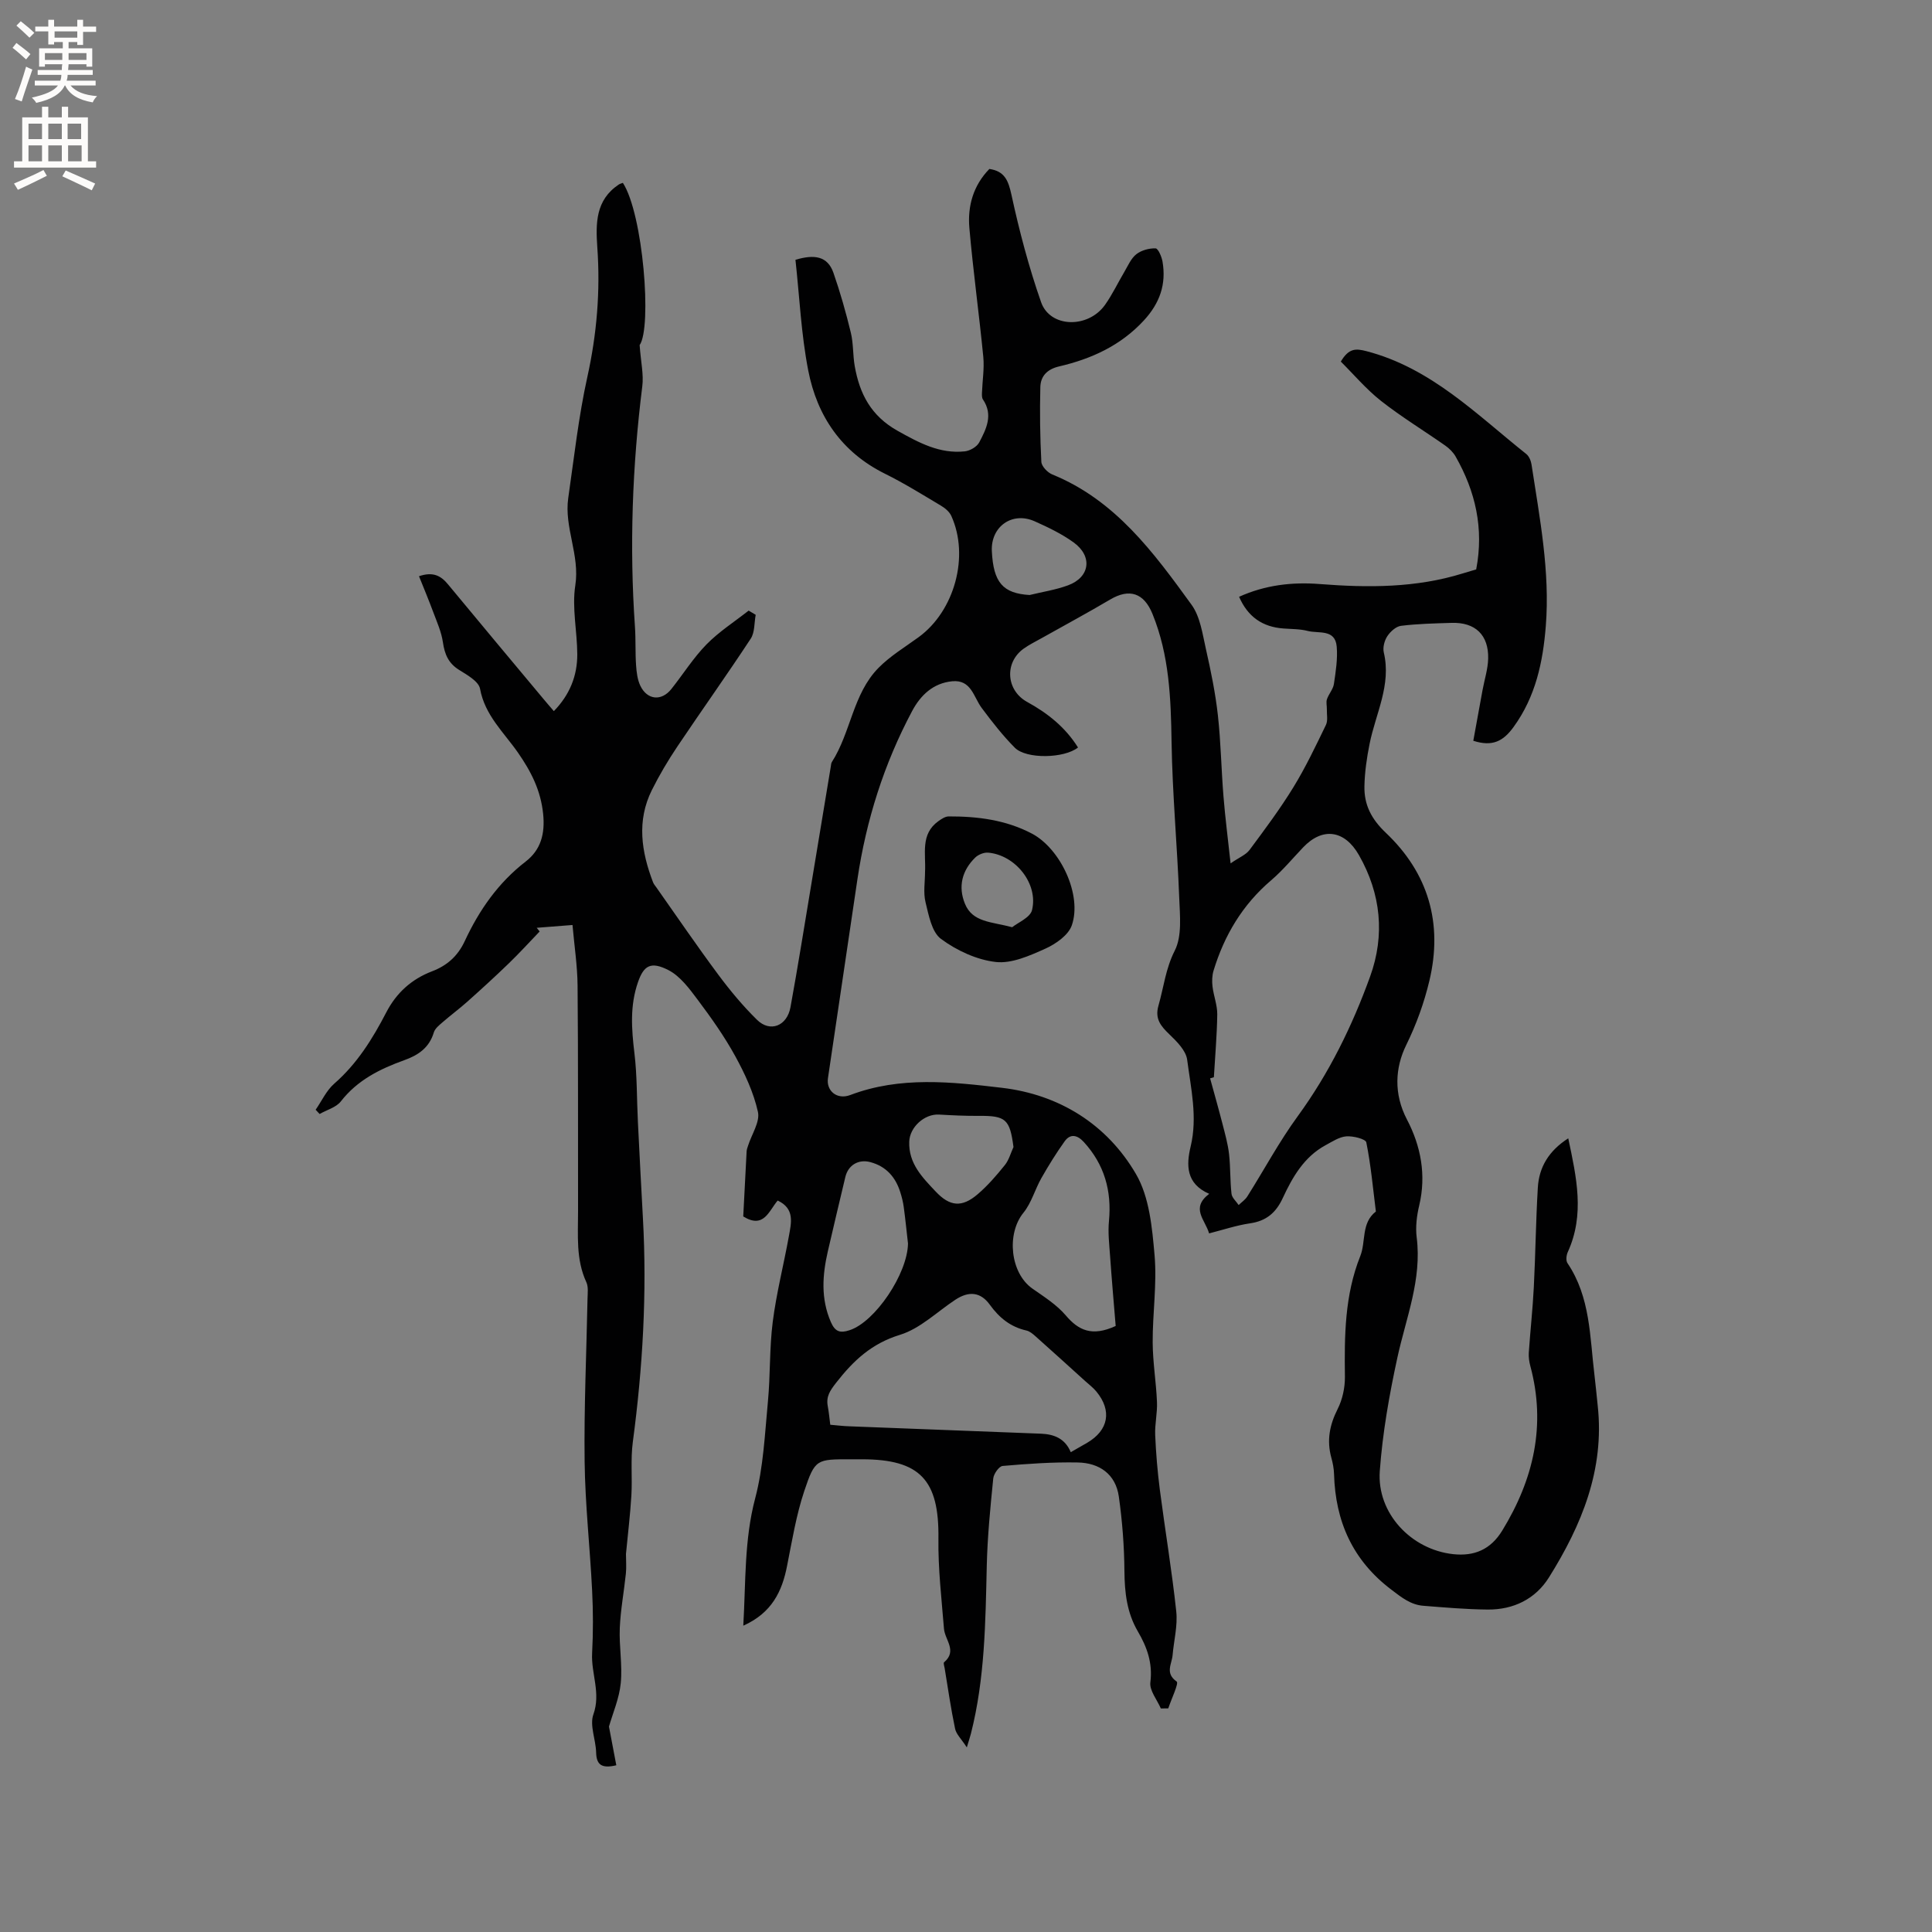 <svg enable-background="new 0 0 400 400" viewBox="0 0 400 400" xmlns="http://www.w3.org/2000/svg"><rect x="0" y="0" width="400" height="400" fill="#808080" stroke="none"/><path d="m153.89 336.58c.53-9.18.19-17.79 2.46-26.36 1.71-6.47 2-13.34 2.64-20.06.52-5.48.3-11.05 1-16.5.76-5.96 2.27-11.81 3.34-17.73.49-2.73 1.27-5.69-2.32-7.37-1.85 2.17-2.87 5.92-7.13 3.29.22-4.39.45-8.93.7-13.47.02-.41.18-.81.31-1.21.74-2.34 2.49-4.9 2.03-6.97-.89-4.01-2.71-7.92-4.71-11.56-2.23-4.06-4.94-7.89-7.73-11.61-1.73-2.31-3.64-4.92-6.09-6.18-3.62-1.85-5.09-.98-6.29 2.46-1.71 4.89-1.35 9.73-.75 14.73.57 4.7.48 9.48.72 14.23.33 6.65.67 13.3 1.04 19.96.86 15.51-.04 30.93-2.09 46.31-.49 3.65-.08 7.4-.3 11.09-.24 4.04-.74 8.06-1.12 12.1 0 1.36.12 2.73-.02 4.07-.39 3.76-1.1 7.5-1.26 11.27-.16 3.79.57 7.65.2 11.41-.31 3.15-1.64 6.2-2.44 8.99.51 2.67 1.01 5.31 1.52 8.01-3.1.74-4.12-.15-4.18-2.68-.07-2.64-1.37-5.59-.57-7.84 1.59-4.43-.48-8.45-.26-12.66.23-4.34.22-8.7 0-13.04-.44-8.89-1.44-17.76-1.55-26.65-.14-11.23.38-22.47.6-33.7.02-1.16.21-2.48-.25-3.46-2.19-4.74-1.7-9.74-1.71-14.69-.03-15.59.04-31.17-.1-46.75-.04-4.08-.67-8.16-1.05-12.5-2.84.22-5.13.4-7.41.58.2.25.41.51.61.76-2.11 2.2-4.17 4.46-6.36 6.58-2.79 2.7-5.66 5.32-8.56 7.91-1.69 1.51-3.51 2.85-5.22 4.34-.69.6-1.53 1.27-1.77 2.07-.95 3.18-3.22 4.72-6.17 5.77-5 1.8-9.66 4.11-13.08 8.51-.97 1.25-2.91 1.76-4.4 2.61-.27-.29-.55-.59-.82-.88 1.26-1.81 2.22-3.97 3.83-5.38 4.75-4.14 7.96-9.31 10.8-14.79 2.1-4.05 5.25-6.88 9.47-8.49 3.12-1.19 5.33-3.16 6.77-6.25 2.98-6.4 6.91-12.07 12.62-16.48 3.11-2.4 4.04-5.71 3.61-9.88-.51-4.89-2.49-8.74-5.2-12.65-2.9-4.18-6.86-7.73-7.86-13.23-.28-1.54-2.68-2.88-4.35-3.92-2.21-1.38-2.98-3.24-3.34-5.71-.31-2.14-1.24-4.21-2.01-6.27-.9-2.43-1.9-4.82-2.94-7.41 2.91-.99 4.53-.11 6.01 1.69 6.55 7.93 13.16 15.81 19.75 23.71.67.81 1.36 1.6 2.16 2.53 3.29-3.38 4.86-7.31 4.85-11.76-.02-4.77-1.13-9.65-.41-14.27.98-6.29-2.34-12-1.46-18.1 1.21-8.37 2.13-16.81 3.95-25.04 1.97-8.9 2.71-17.78 2.07-26.8-.35-5.02-.38-9.83 4.43-13.05.25-.17.58-.24.86-.35 4.2 6.48 6.05 29.91 3.47 33.59.25 3.51.86 6.07.55 8.52-2.07 16.56-2.68 33.14-1.52 49.8.18 2.64.05 5.3.23 7.95.1 1.45.28 3.01.9 4.29 1.44 2.95 4.39 3.19 6.41.64 2.44-3.07 4.55-6.45 7.27-9.23 2.59-2.64 5.79-4.69 8.73-7 .49.29.98.58 1.46.87-.32 1.66-.17 3.63-1.03 4.94-4.94 7.52-10.17 14.85-15.19 22.33-1.94 2.89-3.73 5.91-5.28 9.02-3.16 6.35-2.18 12.75.24 19.07.15.39.43.72.68 1.06 4.26 6.04 8.42 12.15 12.83 18.08 2.45 3.3 5.11 6.49 8.03 9.36 2.71 2.66 6.21 1.28 6.92-2.62 1.54-8.44 2.89-16.92 4.3-25.38 1.36-8.15 2.7-16.3 4.05-24.46.05-.31.06-.67.22-.92 3.94-6.15 4.35-14.11 9.65-19.49 2.42-2.46 5.48-4.3 8.31-6.36 7.44-5.42 10.56-16.76 6.77-25.1-.39-.87-1.3-1.63-2.15-2.13-3.82-2.28-7.61-4.64-11.59-6.61-8.97-4.45-14.04-11.92-15.88-21.36-1.47-7.53-1.81-15.29-2.65-22.93 3.9-1.17 6.65-.78 7.86 2.68 1.41 4.05 2.59 8.21 3.6 12.38.55 2.24.41 4.65.81 6.94 1.01 5.73 3.35 10.31 8.89 13.41 4.46 2.49 8.7 4.79 13.89 4.25 1.08-.11 2.51-.94 3-1.86 1.46-2.77 2.93-5.7.77-8.88-.25-.36-.22-.96-.2-1.45.09-2.46.5-4.95.27-7.38-.87-8.89-2.1-17.75-2.88-26.65-.4-4.54.79-8.82 4.14-12.25 3.16.46 3.92 2.38 4.57 5.35 1.63 7.51 3.6 14.99 6.14 22.24 1.87 5.32 9.73 5.48 13.24.54 1.52-2.15 2.66-4.57 4.01-6.85.75-1.27 1.37-2.77 2.47-3.63 1.04-.82 2.65-1.25 3.98-1.21.53.02 1.27 1.74 1.44 2.76.8 4.68-.57 8.59-3.86 12.16-4.82 5.22-10.86 7.96-17.54 9.52-2.46.57-3.84 1.99-3.9 4.28-.13 5.16-.06 10.33.21 15.48.05.93 1.28 2.21 2.26 2.61 13.07 5.32 21 16.17 28.84 26.98 1.81 2.5 2.27 6.08 2.99 9.25 1.02 4.5 1.95 9.05 2.46 13.63.62 5.58.7 11.21 1.16 16.81.35 4.38.92 8.75 1.47 13.85 1.79-1.24 3.17-1.77 3.92-2.77 3.14-4.23 6.31-8.47 9.06-12.95 2.54-4.14 4.64-8.56 6.76-12.94.44-.91.16-2.17.19-3.27.02-.69-.19-1.43.02-2.05.37-1.09 1.27-2.06 1.44-3.15.38-2.56.8-5.2.58-7.76-.32-3.68-3.76-2.65-6-3.23-1.62-.42-3.36-.38-5.05-.51-4.3-.32-7.34-2.39-9.16-6.56 5.38-2.44 11-3.09 16.7-2.64 10 .78 19.91.81 29.61-2.2.99-.31 1.99-.59 2.78-.83 1.63-8.5-.16-16.17-4.26-23.37-.5-.88-1.31-1.68-2.15-2.27-4.42-3.1-9.06-5.92-13.3-9.25-3.08-2.43-5.66-5.5-8.32-8.14 1.67-2.81 3.11-2.72 5.29-2.16 13.39 3.48 22.79 13.08 33.09 21.28.58.46.98 1.39 1.1 2.16 1.69 11.1 3.86 22.18 2.96 33.49-.59 7.44-2.1 14.6-6.68 20.9-2.12 2.92-4.35 4.12-8.33 2.84.63-3.46 1.27-6.97 1.91-10.47.4-2.18 1.11-4.35 1.17-6.53.12-4.92-2.69-7.57-7.58-7.41-3.49.11-7 .18-10.46.61-1.05.13-2.22 1.2-2.85 2.16-.59.9-.96 2.32-.72 3.35 1.6 6.74-1.69 12.66-2.94 18.92-.58 2.88-1.01 5.84-1.07 8.77-.08 3.83 1.41 6.78 4.42 9.64 8.81 8.34 11.87 18.76 9.02 30.68-1.1 4.59-2.67 8.96-4.8 13.3-2.29 4.67-2.61 10.09.16 15.38 2.88 5.5 4.04 11.5 2.54 17.82-.51 2.13-.79 4.45-.52 6.6 1.1 8.74-2.21 16.66-4 24.9-1.68 7.73-3.07 15.6-3.64 23.48-.63 8.71 6.49 16.25 15.18 17.2 4.36.47 7.75-.92 10.18-4.89 6.49-10.61 9.1-21.8 5.81-34.05-.24-.89-.38-1.86-.32-2.78.31-4.52.81-9.03 1.04-13.56.35-6.86.42-13.74.83-20.6.25-4.23 2.25-7.61 6.3-10.21 1.71 8.08 3.45 15.78-.1 23.55-.3.65-.42 1.77-.06 2.29 4.76 7.05 4.62 15.26 5.59 23.2.26 2.1.44 4.22.67 6.32 1.44 13.21-3.32 24.72-10.09 35.54-2.81 4.49-7.36 6.71-12.7 6.66-4.44-.04-8.88-.43-13.31-.78-2.61-.2-4.5-1.72-6.58-3.3-8.04-6.07-11.63-14.13-11.91-23.95-.03-1.15-.26-2.33-.57-3.44-.97-3.55-.35-6.75 1.31-10.04 1-1.98 1.53-4.42 1.51-6.65-.11-8.5-.06-16.91 3.18-25.02 1.2-3.01.15-6.84 3.23-9.23-.6-4.78-1.03-9.6-1.98-14.31-.14-.71-2.75-1.36-4.15-1.25-1.47.12-2.92 1.1-4.3 1.84-4.43 2.41-6.82 6.57-8.83 10.9-1.41 3.06-3.41 4.78-6.8 5.27-2.8.41-5.52 1.33-8.47 2.08-.8-2.83-3.9-5.2.02-8.19-4.82-2.1-4.76-5.96-3.84-9.8 1.46-6.09.05-12.03-.72-17.96-.25-1.9-2.14-3.78-3.68-5.26-1.79-1.72-3.05-3.21-2.26-5.96 1.09-3.79 1.47-7.63 3.37-11.37 1.53-3.01 1.07-7.21.93-10.86-.41-10.78-1.42-21.55-1.59-32.33-.14-9.07-.47-17.99-3.95-26.52-1.77-4.35-4.77-5.35-8.77-2.98-4.63 2.74-9.38 5.29-14.07 7.93-1.29.73-2.64 1.38-3.84 2.24-4.04 2.91-3.61 8.66.75 11.04 4.24 2.32 7.91 5.26 10.51 9.42-2.81 2.26-10.69 2.46-13.09.04-2.51-2.53-4.72-5.37-6.86-8.24-1.69-2.28-2.15-5.89-6.1-5.51-3.93.38-6.54 2.88-8.28 6.14-5.83 10.93-9.52 22.6-11.34 34.85-2.04 13.73-4.07 27.46-6.1 41.18-.39 2.62 1.86 4.54 4.63 3.49 10.32-3.92 20.98-2.72 31.4-1.49 11.83 1.39 21.73 7.54 27.74 17.85 2.78 4.76 3.35 11.1 3.85 16.81.52 5.96-.42 12.03-.39 18.05.02 4.11.72 8.22.89 12.34.1 2.27-.47 4.58-.37 6.85.16 3.77.48 7.55.96 11.3 1.09 8.41 2.5 16.77 3.4 25.2.32 2.97-.5 6.05-.76 9.09-.16 1.83-1.62 3.7.85 5.44.48.34-1.11 3.62-1.74 5.55-.51.01-1.03.01-1.54.02-.78-1.81-2.39-3.74-2.17-5.42.51-3.99-.71-7.32-2.59-10.53-2.28-3.9-2.74-8.06-2.78-12.49-.04-5.15-.44-10.34-1.16-15.44-.66-4.65-4.04-6.97-8.51-7.05-5.18-.1-10.38.27-15.54.72-.75.06-1.86 1.64-1.95 2.6-.6 6-1.2 12.03-1.34 18.06-.27 11.66-.38 23.32-3.27 34.72-.15.59-.35 1.18-.86 2.89-1.14-1.76-2.2-2.73-2.43-3.87-.87-4.14-1.47-8.34-2.16-12.52-.07-.42-.3-1.07-.12-1.23 2.79-2.36.17-4.63-.02-6.95-.5-6.21-1.23-12.44-1.15-18.66.16-12.12-3.77-16.42-15.84-16.42-.74 0-1.48 0-2.23 0-7.17 0-7.47-.1-9.72 6.62-1.66 4.98-2.51 10.24-3.54 15.42-1.03 5.31-3.16 9.77-9.07 12.41zm97.43-113.55c-.26.08-.52.15-.78.23.87 3.18 1.77 6.34 2.59 9.53.52 2.02 1.09 4.06 1.33 6.12.31 2.73.2 5.51.51 8.24.09.83.96 1.56 1.48 2.34.61-.59 1.36-1.09 1.8-1.79 3.49-5.53 6.59-11.34 10.44-16.61 6.49-8.91 11.28-18.67 14.98-28.92 3.09-8.54 2.26-17.1-2.31-25.12-2.97-5.22-7.54-5.84-11.56-1.61-2.19 2.3-4.24 4.78-6.64 6.83-5.91 5.04-9.68 11.37-11.91 18.7-.31 1.03-.34 2.21-.21 3.29.23 1.93 1 3.84.98 5.75-.06 4.34-.45 8.68-.7 13.02zm-29.63 77.63c1.38-.79 2.39-1.36 3.4-1.95 4.43-2.6 5.17-6.65 1.9-10.61-.67-.81-1.53-1.46-2.32-2.17-3.43-3.11-6.86-6.22-10.32-9.3-.54-.48-1.17-1.01-1.84-1.16-3.28-.74-5.61-2.62-7.57-5.33-1.93-2.68-4.36-2.87-7.12-1.06-3.81 2.51-7.31 6-11.49 7.28-5.87 1.8-9.62 5.32-13.19 9.89-1.31 1.68-2.13 2.87-1.76 4.88.23 1.23.34 2.47.52 3.85 1.41.12 2.66.28 3.92.32 13.23.52 26.46 1.01 39.7 1.53 2.71.11 4.99.99 6.17 3.83zm9.3-26.13c-.38-4.63-.82-9.62-1.17-14.62-.17-2.37-.45-4.77-.22-7.12.59-6.24-.95-11.7-5.21-16.35-1.29-1.41-2.75-1.83-3.96-.15-1.74 2.43-3.33 5-4.81 7.6-1.34 2.35-2.06 5.15-3.73 7.2-3.55 4.37-2.73 12.48 1.86 15.7 2.41 1.69 5.01 3.33 6.89 5.53 2.65 3.12 5.43 4.47 10.35 2.21zm-43-17.08c-.29-2.52-.54-5.04-.88-7.55-.14-1.04-.4-2.07-.72-3.08-.98-3.12-2.92-5.33-6.17-6.21-2.45-.67-4.61.59-5.2 3.07-1.22 5.14-2.45 10.27-3.63 15.41-1.13 4.92-1.47 9.77.62 14.6.87 2 1.87 2.38 3.87 1.72 5.29-1.7 12.02-11.69 12.11-17.96zm21.84-19.97c-.75-5.76-1.59-6.5-7.19-6.45-2.74.02-5.48-.11-8.21-.27-3.05-.18-6.07 2.62-6.18 5.58-.17 4.54 2.69 7.4 5.46 10.34 2.92 3.11 5.42 3.39 8.71.57 2.08-1.78 3.9-3.89 5.62-6.03.84-1.04 1.21-2.47 1.79-3.74zm3.34-114.29c2.65-.65 5.39-1.06 7.94-2 4.56-1.67 5.16-6.01 1.16-8.9-2.46-1.77-5.27-3.12-8.05-4.36-4.66-2.08-9.1 1.09-8.87 6.15.31 6.53 2.3 8.78 7.82 9.11z" fill="#010102"/><path d="m191.52 180.47c.2-3.67-1.01-7.75 2.75-10.45.64-.46 1.43-.99 2.16-.99 5.97-.02 11.81.72 17.2 3.55 5.93 3.12 10.45 12.71 8.28 18.99-.7 2.04-3.31 3.86-5.48 4.84-3.23 1.45-6.96 3.13-10.26 2.76-3.96-.45-8.11-2.38-11.35-4.78-1.92-1.42-2.54-4.91-3.2-7.6-.49-1.99-.1-4.2-.1-6.32zm18.04 11.5c1.18-.96 3.73-1.99 4.11-3.54 1.34-5.47-3.45-11.42-9.1-11.9-.86-.07-2.02.4-2.65 1.01-2.75 2.68-3.59 6.03-2.14 9.57 1.58 3.88 5.51 3.71 9.78 4.86z" fill="#010102"/><g fill="#fcfbfa"><path d="m2.6 9.9.8-1c.9.7 1.9 1.4 2.9 2.3l-.9 1.1c-1.1-1-2-1.8-2.8-2.4zm.5 10.6c.9-2.1 1.6-4.3 2.3-6.7.4.2.8.4 1.3.6-.7 2.1-1.5 4.3-2.2 6.6zm.3-15.2.9-.9c1 .8 2 1.6 2.8 2.4l-1 1c-.9-.9-1.8-1.7-2.7-2.5zm12.6-1.2h1.2v1.4h2.7v1.1h-2.7v2.7h-1.2v-.6h-1.8v1.3h4.9v3.8h-1.2v-.5h-3.7c0 .4-.1.9-.1 1.2h5.1v1h-5.2c0 .5-.1.9-.2 1.2h6v1h-5.2c1.1 1.3 2.9 2 5.5 2.2-.4.4-.7.8-.9 1.3-2.9-.5-4.8-1.6-5.7-3.5h-.1c-.8 1.7-2.7 2.9-5.9 3.6-.2-.4-.6-.8-.9-1.1 2.8-.6 4.6-1.4 5.4-2.5h-4.8v-1h5.3c.1-.3.2-.7.2-1.2h-4.9v-1h5c0-.4 0-.8.1-1.2h-3.6v.5h-1.2v-3.8h4.9v-1.3h-1.8v.5h-1.2v-2.7h-2.7v-1h2.7v-1.4h1.2v1.4h4.8zm-6.7 8.3h3.6c0-.4 0-.9 0-1.4h-3.6zm1.9-4.6h4.8v-1.3h-4.7v1.3zm6.7 3.2h-3.7v1.4h3.7z"/><path d="m8.7 22.1h1.3v2.2h2.8v-2.2h1.3v2.2h4.1v9.1h1.7v1.3h-17v-1.3h1.7v-9.1h4.1zm.3 13.1.7 1.2c-1.8.9-3.8 1.9-6 2.9-.2-.4-.5-.8-.8-1.3 2.3-1 4.4-1.9 6.1-2.8zm-3.1-6.4h2.8v-3.2h-2.8zm0 4.6h2.8v-3.3h-2.8zm4.1-4.6h2.8v-3.2h-2.8zm0 4.6h2.8v-3.3h-2.8zm3.6 1.9c2.1.9 4.1 1.8 6.1 2.7l-.7 1.4c-2.2-1.1-4.2-2-6.1-2.9zm3.2-9.7h-2.8v3.2h2.8zm-2.7 7.8h2.8v-3.3h-2.8z"/></g></svg>